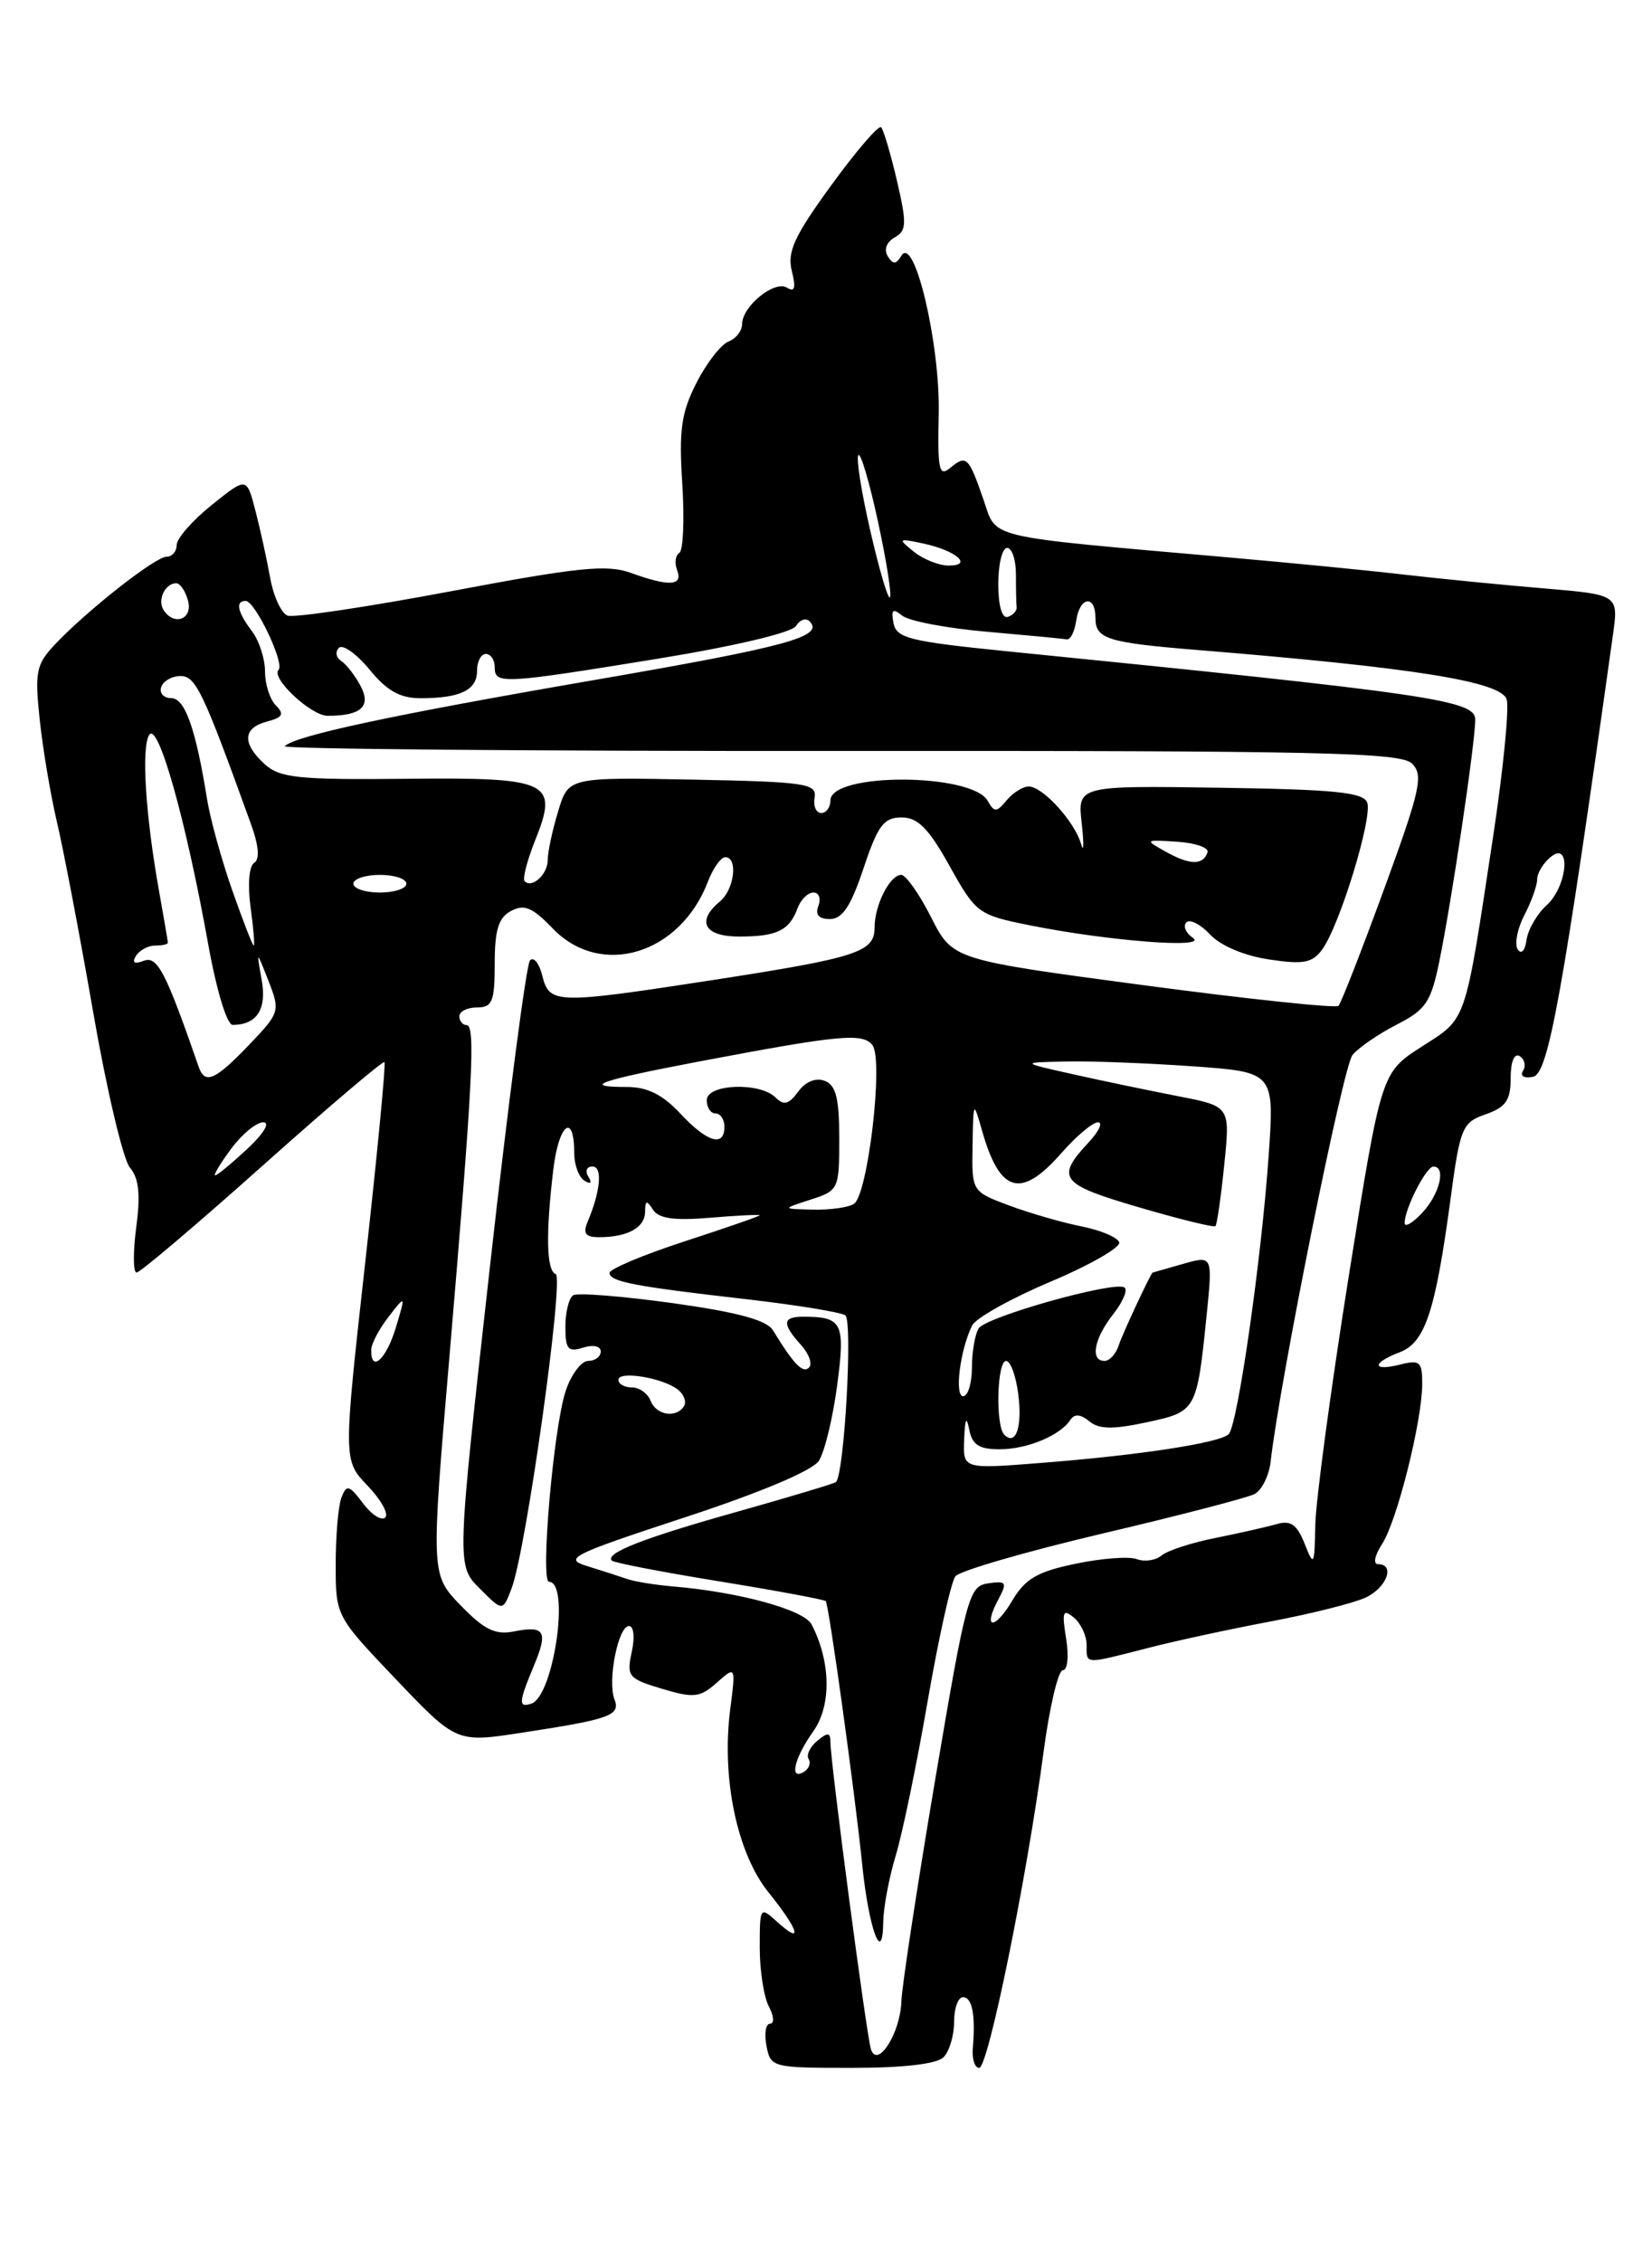 <?xml version="1.0" encoding="UTF-8" standalone="no"?>
<!DOCTYPE svg PUBLIC "-//W3C//DTD SVG 1.1//EN" "http://www.w3.org/Graphics/SVG/1.1/DTD/svg11.dtd" >
<svg xmlns="http://www.w3.org/2000/svg" xmlns:xlink="http://www.w3.org/1999/xlink" version="1.1" viewBox="0 0 187 256">
 <g >
 <path fill="currentColor"
d=" M 106.80 232.80 C 107.46 232.14 108.00 230.34 108.00 228.80 C 108.00 227.26 108.45 226.00 109.00 226.00 C 110.05 226.00 110.44 228.00 110.12 231.75 C 110.01 232.99 110.34 234.00 110.84 234.00 C 111.86 234.00 116.23 212.55 118.14 198.16 C 118.81 193.12 119.79 189.00 120.31 189.00 C 120.84 189.00 121.01 187.42 120.68 185.42 C 120.19 182.37 120.31 182.02 121.55 183.04 C 122.35 183.70 123.00 185.09 123.00 186.12 C 123.00 188.37 122.65 188.35 129.77 186.53 C 132.92 185.71 139.23 184.35 143.79 183.49 C 148.34 182.63 153.18 181.42 154.54 180.80 C 156.96 179.70 157.98 177.00 155.98 177.00 C 155.41 177.00 155.62 175.99 156.43 174.75 C 158.13 172.16 160.96 160.88 160.99 156.64 C 161.00 154.09 160.73 153.85 158.50 154.41 C 155.29 155.22 155.25 154.24 158.44 153.02 C 161.31 151.93 162.47 148.44 164.18 135.79 C 165.28 127.56 165.51 127.02 168.18 126.09 C 170.46 125.29 171.00 124.51 171.00 121.99 C 171.00 120.14 171.41 119.14 172.02 119.51 C 172.58 119.86 172.75 120.60 172.40 121.17 C 172.03 121.76 172.52 122.05 173.54 121.85 C 175.26 121.51 176.87 112.63 182.57 71.90 C 183.22 67.30 183.22 67.30 174.86 66.59 C 170.26 66.21 163.12 65.50 159.00 65.03 C 154.88 64.55 145.88 63.67 139.00 63.07 C 111.15 60.62 112.88 61.02 111.34 56.58 C 109.65 51.68 109.39 51.43 107.57 52.94 C 106.29 54.00 106.12 53.19 106.26 46.83 C 106.43 38.95 103.51 26.55 102.04 28.93 C 101.42 29.94 101.09 29.95 100.48 28.98 C 100.03 28.25 100.36 27.38 101.27 26.87 C 102.63 26.11 102.66 25.31 101.53 20.45 C 100.82 17.40 100.01 14.68 99.74 14.40 C 99.46 14.13 96.92 17.08 94.10 20.96 C 89.91 26.71 89.09 28.50 89.63 30.66 C 90.11 32.59 89.97 33.10 89.08 32.55 C 87.67 31.68 84.00 34.67 84.00 36.69 C 84.00 37.44 83.31 38.33 82.46 38.65 C 81.61 38.98 79.98 41.08 78.84 43.32 C 77.12 46.69 76.84 48.65 77.23 54.73 C 77.49 58.76 77.34 62.29 76.90 62.56 C 76.45 62.84 76.34 63.72 76.65 64.53 C 77.33 66.31 75.74 66.40 71.42 64.83 C 68.71 63.85 65.47 64.18 51.02 66.91 C 41.57 68.69 33.25 69.93 32.54 69.66 C 31.83 69.38 30.94 67.44 30.57 65.33 C 30.19 63.22 29.44 59.81 28.90 57.74 C 27.92 53.97 27.92 53.97 23.96 57.15 C 21.78 58.90 20.00 60.93 20.00 61.67 C 20.00 62.40 19.48 63.00 18.85 63.00 C 17.58 63.00 9.77 69.14 6.18 72.97 C 4.09 75.19 3.92 76.07 4.50 81.47 C 4.85 84.79 5.73 89.97 6.44 93.00 C 7.16 96.03 9.01 105.70 10.54 114.50 C 12.07 123.30 13.94 131.24 14.71 132.13 C 15.72 133.32 15.92 135.16 15.42 138.88 C 15.05 141.70 15.07 144.00 15.46 144.00 C 15.86 144.00 22.26 138.57 29.69 131.94 C 37.13 125.30 43.35 120.01 43.52 120.19 C 43.69 120.36 42.71 130.57 41.34 142.87 C 38.85 165.24 38.85 165.24 41.60 168.11 C 43.12 169.69 44.02 171.31 43.61 171.72 C 43.20 172.13 42.06 171.41 41.09 170.11 C 39.52 168.03 39.23 167.96 38.65 169.46 C 38.29 170.40 38.00 173.80 38.00 177.02 C 38.00 182.87 38.00 182.87 44.83 190.04 C 51.67 197.21 51.67 197.21 59.08 196.07 C 69.10 194.54 70.26 194.12 69.55 192.28 C 68.75 190.19 69.98 184.00 71.19 184.00 C 71.74 184.00 71.88 185.27 71.51 186.94 C 70.91 189.69 71.12 189.96 74.93 191.10 C 78.55 192.18 79.23 192.10 81.14 190.41 C 83.29 188.50 83.29 188.50 82.65 193.50 C 81.66 201.25 83.44 209.72 86.98 214.12 C 90.43 218.41 90.96 220.18 88.00 217.50 C 86.03 215.71 86.00 215.75 86.00 220.41 C 86.00 223.01 86.47 226.00 87.04 227.07 C 87.60 228.13 87.67 229.00 87.17 229.00 C 86.68 229.00 86.49 230.12 86.76 231.50 C 87.22 233.95 87.42 234.00 96.42 234.00 C 102.23 234.00 106.04 233.56 106.80 232.80 Z  M 98.59 231.90 C 98.09 230.39 94.00 199.39 94.00 197.13 C 94.00 196.03 93.71 196.00 92.51 196.99 C 91.69 197.67 91.25 198.59 91.53 199.04 C 91.81 199.49 91.58 200.14 91.02 200.49 C 89.30 201.55 89.89 198.97 92.05 195.93 C 94.13 193.01 94.06 188.06 91.87 183.82 C 91.01 182.16 83.67 180.15 76.17 179.52 C 74.15 179.35 71.83 178.97 71.00 178.68 C 70.17 178.39 68.15 177.74 66.50 177.23 C 63.73 176.38 64.60 175.95 77.50 171.71 C 86.04 168.91 91.96 166.42 92.69 165.31 C 93.34 164.31 94.27 160.48 94.76 156.79 C 95.70 149.68 95.37 149.00 90.92 149.00 C 88.56 149.00 88.50 149.79 90.66 152.18 C 91.57 153.19 91.99 154.35 91.58 154.75 C 90.88 155.45 89.86 154.40 87.50 150.54 C 86.79 149.38 83.51 148.49 76.14 147.46 C 70.44 146.67 65.38 146.27 64.89 146.57 C 64.40 146.87 64.00 148.47 64.00 150.13 C 64.00 152.68 64.30 153.04 66.00 152.50 C 67.15 152.14 68.00 152.32 68.00 152.93 C 68.00 153.52 67.36 154.00 66.58 154.00 C 65.80 154.00 64.64 155.55 64.02 157.44 C 62.65 161.59 61.14 179.00 62.15 179.00 C 64.55 179.00 62.68 191.94 60.15 192.78 C 58.66 193.28 58.70 192.65 60.41 188.55 C 62.08 184.58 61.69 183.91 58.13 184.62 C 56.06 185.03 54.78 184.39 52.13 181.65 C 48.77 178.17 48.77 178.17 50.89 153.33 C 53.51 122.51 53.85 116.00 52.82 116.00 C 52.37 116.00 52.00 115.55 52.00 115.00 C 52.00 114.45 52.90 114.00 54.00 114.00 C 55.73 114.00 56.00 113.33 56.00 109.04 C 56.00 105.22 56.43 103.84 57.85 103.08 C 59.33 102.29 60.28 102.68 62.54 105.04 C 67.99 110.73 76.98 108.02 80.14 99.75 C 80.72 98.24 81.60 97.00 82.10 97.00 C 83.56 97.00 83.13 100.65 81.50 102.00 C 78.76 104.28 79.73 106.00 83.75 105.98 C 87.97 105.97 89.36 105.28 90.29 102.75 C 90.65 101.79 91.45 101.00 92.08 101.00 C 92.70 101.00 92.95 101.67 92.64 102.50 C 92.25 103.51 92.68 104.00 93.95 104.00 C 95.35 104.00 96.32 102.54 97.75 98.25 C 99.37 93.40 100.04 92.50 102.05 92.50 C 103.89 92.50 105.12 93.73 107.49 98.00 C 110.48 103.35 110.72 103.53 116.53 104.70 C 125.46 106.49 136.82 107.37 135.03 106.13 C 134.22 105.57 133.89 104.78 134.29 104.38 C 134.69 103.97 135.91 104.60 136.99 105.76 C 138.15 107.01 140.87 108.16 143.64 108.57 C 147.55 109.16 148.55 108.97 149.67 107.44 C 151.65 104.73 155.40 92.48 154.76 90.81 C 154.32 89.66 151.04 89.33 138.08 89.14 C 121.96 88.90 121.96 88.90 122.45 93.20 C 122.71 95.56 122.68 96.60 122.37 95.50 C 121.65 92.97 118.03 89.00 116.45 89.00 C 115.79 89.00 114.66 89.70 113.95 90.56 C 112.81 91.94 112.55 91.95 111.81 90.63 C 110.03 87.45 94.00 87.40 94.00 90.58 C 94.00 91.36 93.53 92.00 92.96 92.00 C 92.38 92.00 92.04 91.21 92.21 90.25 C 92.47 88.66 91.19 88.47 78.42 88.22 C 64.33 87.95 64.33 87.95 63.17 91.84 C 62.52 93.98 62.00 96.44 62.00 97.31 C 62.00 98.93 60.23 100.57 59.39 99.72 C 59.13 99.46 59.66 97.39 60.57 95.11 C 63.25 88.42 62.29 87.96 45.85 88.13 C 33.78 88.25 31.69 88.03 29.97 86.48 C 27.38 84.13 27.47 82.37 30.23 81.65 C 32.00 81.19 32.21 80.81 31.23 79.83 C 30.55 79.15 30.00 77.43 30.00 75.99 C 30.00 74.56 29.34 72.51 28.53 71.44 C 26.87 69.25 26.61 68.00 27.81 68.00 C 28.88 68.00 32.25 75.08 31.53 75.80 C 30.62 76.71 35.21 81.00 37.09 81.00 C 40.86 81.00 42.04 79.95 40.83 77.65 C 40.21 76.47 39.22 75.19 38.63 74.80 C 38.04 74.42 37.92 73.75 38.36 73.31 C 38.79 72.87 40.36 73.98 41.83 75.77 C 43.82 78.20 45.30 79.02 47.67 79.01 C 52.14 79.00 54.00 78.08 54.00 75.89 C 54.00 74.85 54.45 74.00 55.00 74.00 C 55.55 74.00 56.00 74.67 56.00 75.50 C 56.00 77.45 56.79 77.41 74.40 74.55 C 83.08 73.14 89.64 71.59 90.10 70.84 C 90.53 70.14 91.22 69.89 91.63 70.30 C 93.36 72.03 89.17 73.17 67.05 76.99 C 44.34 80.91 33.42 83.25 32.23 84.44 C 31.91 84.76 60.16 85.00 95.00 84.98 C 149.66 84.94 158.57 85.14 159.84 86.41 C 161.15 87.72 160.78 89.38 156.68 100.60 C 154.12 107.58 151.80 113.54 151.51 113.82 C 151.22 114.11 141.27 113.06 129.41 111.48 C 107.83 108.60 107.83 108.60 105.40 103.80 C 104.06 101.16 102.54 99.00 102.02 99.00 C 100.73 99.00 99.00 102.41 99.00 104.96 C 99.00 107.74 97.05 108.37 80.77 110.89 C 62.90 113.64 62.20 113.63 61.39 110.43 C 61.04 109.01 60.41 108.22 59.99 108.68 C 59.58 109.13 57.54 124.72 55.46 143.32 C 51.68 177.14 51.68 177.14 54.30 179.75 C 56.91 182.37 56.91 182.37 57.92 179.71 C 59.56 175.41 63.88 144.53 62.90 144.17 C 61.85 143.78 61.76 139.62 62.64 132.28 C 63.26 127.14 65.00 125.83 65.00 130.50 C 65.00 131.81 65.52 133.20 66.15 133.60 C 66.87 134.04 67.04 133.87 66.60 133.15 C 66.20 132.52 66.41 132.00 67.06 132.00 C 68.23 132.00 67.99 134.74 66.52 138.25 C 65.96 139.58 66.27 140.00 67.81 140.00 C 71.03 140.00 73.00 138.92 73.02 137.14 C 73.03 135.82 73.20 135.77 73.91 136.88 C 74.54 137.89 76.30 138.14 80.39 137.80 C 83.48 137.54 86.00 137.42 86.00 137.52 C 86.00 137.62 82.17 138.95 77.50 140.47 C 72.83 141.99 69.00 143.60 69.00 144.04 C 69.00 145.03 71.78 145.57 84.59 147.03 C 90.14 147.67 95.13 148.48 95.68 148.84 C 96.55 149.42 95.58 166.75 94.63 167.71 C 94.46 167.87 89.47 169.37 83.54 171.04 C 72.84 174.04 68.43 175.76 69.26 176.60 C 69.50 176.84 74.99 177.90 81.45 178.95 C 87.91 180.00 93.32 181.01 93.47 181.18 C 93.83 181.60 96.76 202.76 97.60 211.00 C 98.33 218.23 99.91 222.54 99.98 217.50 C 100.00 215.85 100.64 212.47 101.39 209.98 C 102.15 207.49 103.78 199.62 105.01 192.48 C 106.25 185.34 107.66 178.99 108.15 178.37 C 108.64 177.75 116.12 175.58 124.77 173.54 C 133.42 171.51 141.18 169.49 142.00 169.07 C 142.82 168.65 143.65 166.99 143.83 165.40 C 144.88 156.19 152.03 120.66 153.10 119.38 C 153.80 118.54 156.05 116.99 158.11 115.94 C 161.40 114.26 161.98 113.41 162.93 108.77 C 164.34 101.86 166.99 84.07 166.99 81.42 C 167.00 79.24 161.93 78.50 114.01 73.70 C 102.97 72.59 101.47 72.22 101.14 70.51 C 100.85 68.97 101.06 68.80 102.13 69.67 C 102.89 70.28 107.21 71.10 111.74 71.49 C 116.27 71.89 120.32 72.27 120.74 72.35 C 121.16 72.43 121.64 71.49 121.82 70.25 C 122.21 67.50 124.00 67.24 124.00 69.93 C 124.00 72.30 125.33 72.72 135.50 73.55 C 160.09 75.55 169.90 77.12 170.55 79.14 C 170.85 80.11 170.16 87.12 169.01 94.70 C 165.76 116.11 166.10 115.12 160.93 118.44 C 156.35 121.38 156.35 121.38 152.67 144.44 C 150.65 157.12 148.95 169.75 148.89 172.50 C 148.79 177.22 148.73 177.34 147.68 174.69 C 146.82 172.52 146.11 172.01 144.54 172.46 C 143.42 172.78 140.29 173.49 137.60 174.03 C 134.90 174.56 132.15 175.46 131.48 176.02 C 130.80 176.58 129.55 176.76 128.69 176.43 C 127.83 176.10 124.71 176.33 121.76 176.95 C 117.44 177.84 116.05 178.65 114.60 181.10 C 112.60 184.49 111.18 184.41 113.00 181.01 C 114.04 179.05 113.93 178.87 111.86 179.17 C 109.67 179.48 109.38 180.60 105.84 201.50 C 103.80 213.60 102.08 224.85 102.03 226.50 C 101.92 230.06 99.33 234.13 98.59 231.90 Z  M 109.14 162.87 C 109.23 160.52 109.40 160.18 109.71 161.75 C 110.04 163.49 110.82 164.00 113.14 164.00 C 116.26 164.00 120.02 162.44 121.17 160.66 C 121.63 159.97 122.32 160.02 123.30 160.83 C 124.39 161.74 125.98 161.77 129.78 160.95 C 135.44 159.74 135.48 159.67 136.59 148.78 C 137.27 142.06 137.27 142.06 133.89 143.03 C 132.03 143.56 130.50 144.00 130.48 144.00 C 130.30 144.00 127.05 150.94 126.63 152.25 C 126.32 153.21 125.60 154.00 125.03 154.00 C 123.37 154.00 123.84 151.47 126.02 148.70 C 127.13 147.29 127.69 145.93 127.27 145.68 C 126.05 144.95 111.61 149.01 110.78 150.32 C 110.37 150.97 110.02 152.96 110.02 154.75 C 110.01 156.54 109.56 158.00 109.03 158.00 C 108.01 158.00 108.69 152.67 110.05 149.98 C 110.48 149.14 114.47 146.91 118.93 145.03 C 123.39 143.15 126.88 141.14 126.69 140.58 C 126.51 140.02 124.59 139.21 122.43 138.78 C 120.27 138.35 116.59 137.29 114.25 136.42 C 110.00 134.83 110.00 134.83 110.09 129.67 C 110.18 124.51 110.18 124.51 111.18 128.00 C 113.19 135.03 115.57 135.69 120.13 130.50 C 121.82 128.57 123.69 127.00 124.28 127.00 C 124.87 127.00 124.40 128.01 123.25 129.25 C 119.46 133.31 119.98 134.00 128.89 136.61 C 133.50 137.96 137.41 138.92 137.58 138.75 C 137.76 138.58 138.21 135.45 138.58 131.81 C 139.26 125.19 139.26 125.19 133.38 124.05 C 130.15 123.42 124.80 122.31 121.50 121.57 C 115.50 120.23 115.50 120.23 120.60 120.12 C 123.40 120.05 129.87 120.30 134.98 120.66 C 144.27 121.32 144.27 121.32 143.60 130.86 C 142.78 142.57 140.10 161.22 139.09 162.28 C 138.14 163.27 128.97 164.68 117.75 165.55 C 109.00 166.24 109.00 166.24 109.14 162.87 Z  M 113.68 162.35 C 112.67 161.34 112.85 154.00 113.89 154.00 C 114.38 154.00 115.00 155.69 115.26 157.75 C 115.74 161.48 114.99 163.66 113.68 162.35 Z  M 73.64 158.50 C 73.32 157.68 72.37 157.00 71.53 157.00 C 70.69 157.00 70.00 156.61 70.00 156.14 C 70.00 155.08 75.04 155.91 76.74 157.25 C 77.42 157.79 77.73 158.63 77.43 159.11 C 76.56 160.52 74.27 160.15 73.64 158.50 Z  M 42.02 152.75 C 42.03 152.06 42.92 150.38 43.99 149.00 C 45.93 146.50 45.93 146.50 44.80 150.25 C 43.72 153.83 41.98 155.40 42.02 152.75 Z  M 159.00 138.39 C 159.00 136.79 161.43 132.02 162.25 132.01 C 163.72 131.99 162.97 135.12 161.00 137.23 C 159.90 138.41 159.00 138.93 159.00 138.39 Z  M 91.75 135.75 C 94.93 134.73 95.00 134.58 95.00 128.82 C 95.00 124.28 94.62 122.79 93.36 122.31 C 92.35 121.92 91.18 122.39 90.35 123.53 C 89.30 124.98 88.72 125.12 87.80 124.20 C 86.02 122.42 80.00 122.65 80.00 124.50 C 80.00 125.33 80.45 126.00 81.00 126.00 C 81.55 126.00 82.00 126.67 82.00 127.50 C 82.00 129.85 80.05 129.27 77.00 126.00 C 74.99 123.85 73.27 123.00 70.93 123.00 C 65.74 123.00 67.78 122.28 79.02 120.14 C 95.01 117.11 97.64 116.85 98.75 118.26 C 100.04 119.88 98.25 135.22 96.66 136.23 C 96.02 136.64 93.92 136.93 92.00 136.88 C 88.50 136.80 88.50 136.80 91.75 135.75 Z  M 26.16 130.00 C 27.38 128.35 29.01 127.00 29.79 127.00 C 30.62 127.00 29.87 128.25 28.00 130.00 C 26.23 131.65 24.60 133.00 24.36 133.00 C 24.13 133.00 24.94 131.65 26.16 130.00 Z  M 22.50 120.75 C 18.76 109.96 17.81 108.14 16.28 108.72 C 15.21 109.13 14.91 108.95 15.39 108.17 C 15.79 107.53 16.77 107.00 17.56 107.00 C 18.35 107.00 19.00 106.86 19.00 106.68 C 19.00 106.51 18.56 103.92 18.02 100.93 C 16.47 92.28 15.98 84.61 16.89 83.16 C 17.88 81.58 21.03 92.73 23.55 106.75 C 24.51 112.10 25.69 115.99 26.35 115.98 C 29.10 115.95 30.21 114.21 29.62 110.87 C 29.02 107.50 29.02 107.50 30.39 111.00 C 31.73 114.42 31.68 114.59 28.18 118.25 C 24.36 122.24 23.20 122.75 22.50 120.75 Z  M 171.80 107.43 C 171.42 106.84 171.75 105.10 172.55 103.56 C 173.35 102.03 174.00 100.20 174.00 99.51 C 174.00 98.81 174.68 97.68 175.50 97.00 C 177.88 95.02 177.45 100.28 175.06 102.45 C 173.99 103.42 172.97 105.17 172.80 106.35 C 172.63 107.59 172.20 108.04 171.80 107.43 Z  M 26.29 100.75 C 25.08 97.31 23.81 92.70 23.45 90.50 C 22.16 82.46 20.94 79.00 19.38 79.00 C 18.53 79.00 18.02 78.44 18.25 77.75 C 18.48 77.06 19.47 76.50 20.44 76.50 C 22.16 76.50 22.99 78.24 28.41 93.26 C 29.30 95.71 29.42 97.24 28.77 97.64 C 28.19 98.00 28.02 100.11 28.36 102.63 C 28.69 105.03 28.85 107.00 28.72 107.00 C 28.59 107.00 27.50 104.19 26.29 100.75 Z  M 40.00 100.00 C 40.00 99.45 41.35 99.00 43.00 99.00 C 44.65 99.00 46.00 99.45 46.00 100.00 C 46.00 100.55 44.65 101.00 43.00 101.00 C 41.35 101.00 40.00 100.55 40.00 100.00 Z  M 132.00 96.40 C 129.53 95.03 129.55 95.01 133.25 95.25 C 135.31 95.39 136.86 95.92 136.69 96.44 C 136.20 97.92 134.70 97.91 132.00 96.40 Z  M 18.50 69.00 C 17.80 67.87 18.70 66.00 19.94 66.00 C 20.40 66.00 21.00 66.90 21.29 68.00 C 21.84 70.09 19.66 70.88 18.50 69.00 Z  M 113.00 66.08 C 113.00 63.84 113.45 62.00 114.00 62.00 C 114.55 62.00 115.00 63.35 115.00 65.00 C 115.00 66.65 115.03 68.33 115.08 68.72 C 115.12 69.12 114.67 69.61 114.08 69.81 C 113.43 70.02 113.00 68.55 113.00 66.08 Z  M 98.50 60.00 C 97.49 55.60 96.89 51.77 97.17 51.50 C 97.44 51.23 98.44 54.65 99.40 59.10 C 100.36 63.55 100.96 67.38 100.73 67.60 C 100.51 67.82 99.51 64.40 98.50 60.00 Z  M 103.44 62.43 C 101.60 60.94 101.65 60.90 104.50 61.50 C 108.23 62.30 110.20 64.00 107.39 64.00 C 106.29 64.00 104.51 63.29 103.44 62.43 Z "/>
</g>
</svg>